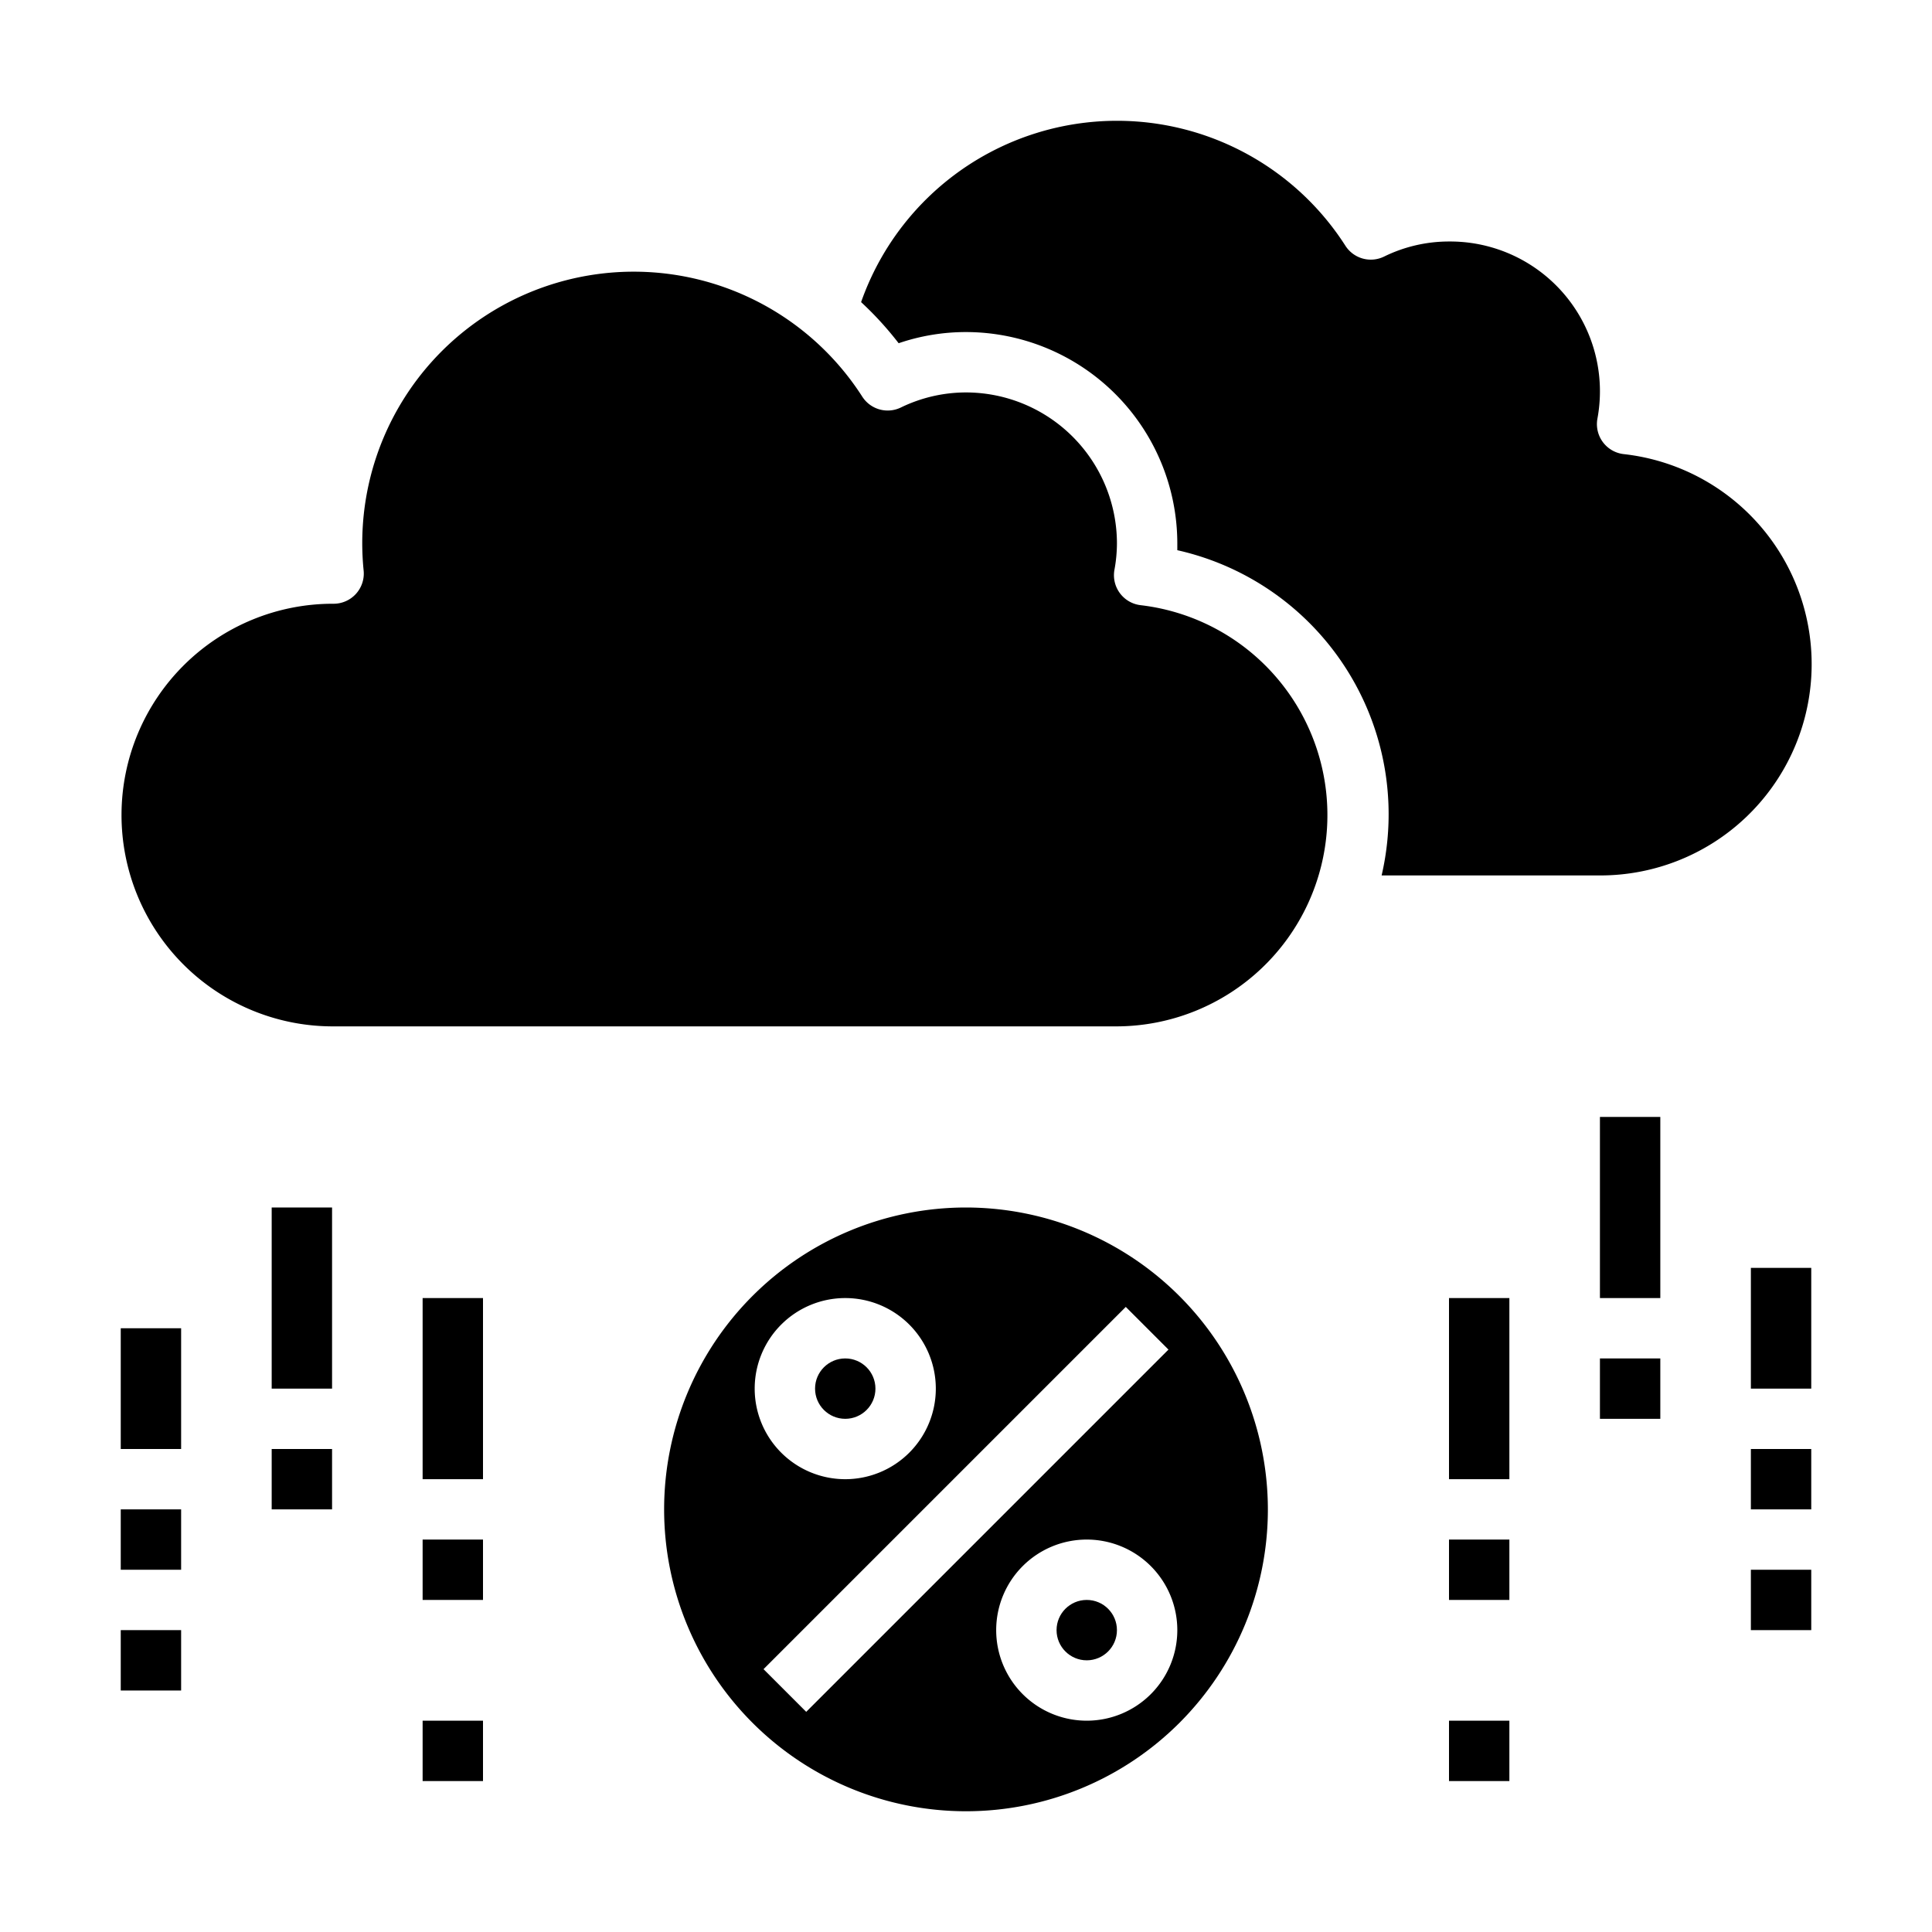 <svg xmlns="http://www.w3.org/2000/svg" viewBox="0 0 64 64" x="0px" y="0px"><g><path d="M53.788,15.043a1,1,0,0,1-.873-1.166A4.962,4.962,0,0,0,48,8a4.879,4.879,0,0,0-2.152.5,1,1,0,0,1-1.279-.358,8.985,8.985,0,0,0-16.044,1.866,11.044,11.044,0,0,1,1.244,1.362A6.886,6.886,0,0,1,32,11a7.008,7.008,0,0,1,7,7c0,.075,0,.15,0,.226A8.965,8.965,0,0,1,45.768,29H53a7,7,0,0,0,.788-13.957Z"></path><path d="M37.79,20.048a1,1,0,0,1-.873-1.171A4.893,4.893,0,0,0,37,18a5.006,5.006,0,0,0-5-5,4.94,4.94,0,0,0-2.16.5,1,1,0,0,1-1.275-.359A8.993,8.993,0,0,0,12.046,18.9a1,1,0,0,1-.995,1.1A7,7,0,1,0,11,34H37a7,7,0,0,0,.79-13.952Z"></path><rect x="53" y="37" width="2" height="6"></rect><rect x="53" y="45" width="2" height="2"></rect><rect x="58" y="42" width="2" height="4"></rect><rect x="58" y="48" width="2" height="2"></rect><rect x="58" y="52" width="2" height="2"></rect><rect x="48" y="43" width="2" height="6"></rect><rect x="48" y="51" width="2" height="2"></rect><rect x="48" y="57" width="2" height="2"></rect><rect x="9" y="40" width="2" height="6"></rect><rect x="9" y="48" width="2" height="2"></rect><rect x="4" y="44" width="2" height="4"></rect><rect x="4" y="50" width="2" height="2"></rect><rect x="4" y="54" width="2" height="2"></rect><rect x="14" y="43" width="2" height="6"></rect><rect x="14" y="51" width="2" height="2"></rect><rect x="14" y="57" width="2" height="2"></rect><circle cx="28" cy="46" r="1"></circle><circle cx="36" cy="54" r="1"></circle><path d="M32,40A10,10,0,1,0,42,50,10.011,10.011,0,0,0,32,40Zm-4,3a3,3,0,1,1-3,3A3,3,0,0,1,28,43ZM26.707,56.707l-1.414-1.414,12-12,1.414,1.414ZM36,57a3,3,0,1,1,3-3A3,3,0,0,1,36,57Z"></path></g></svg>